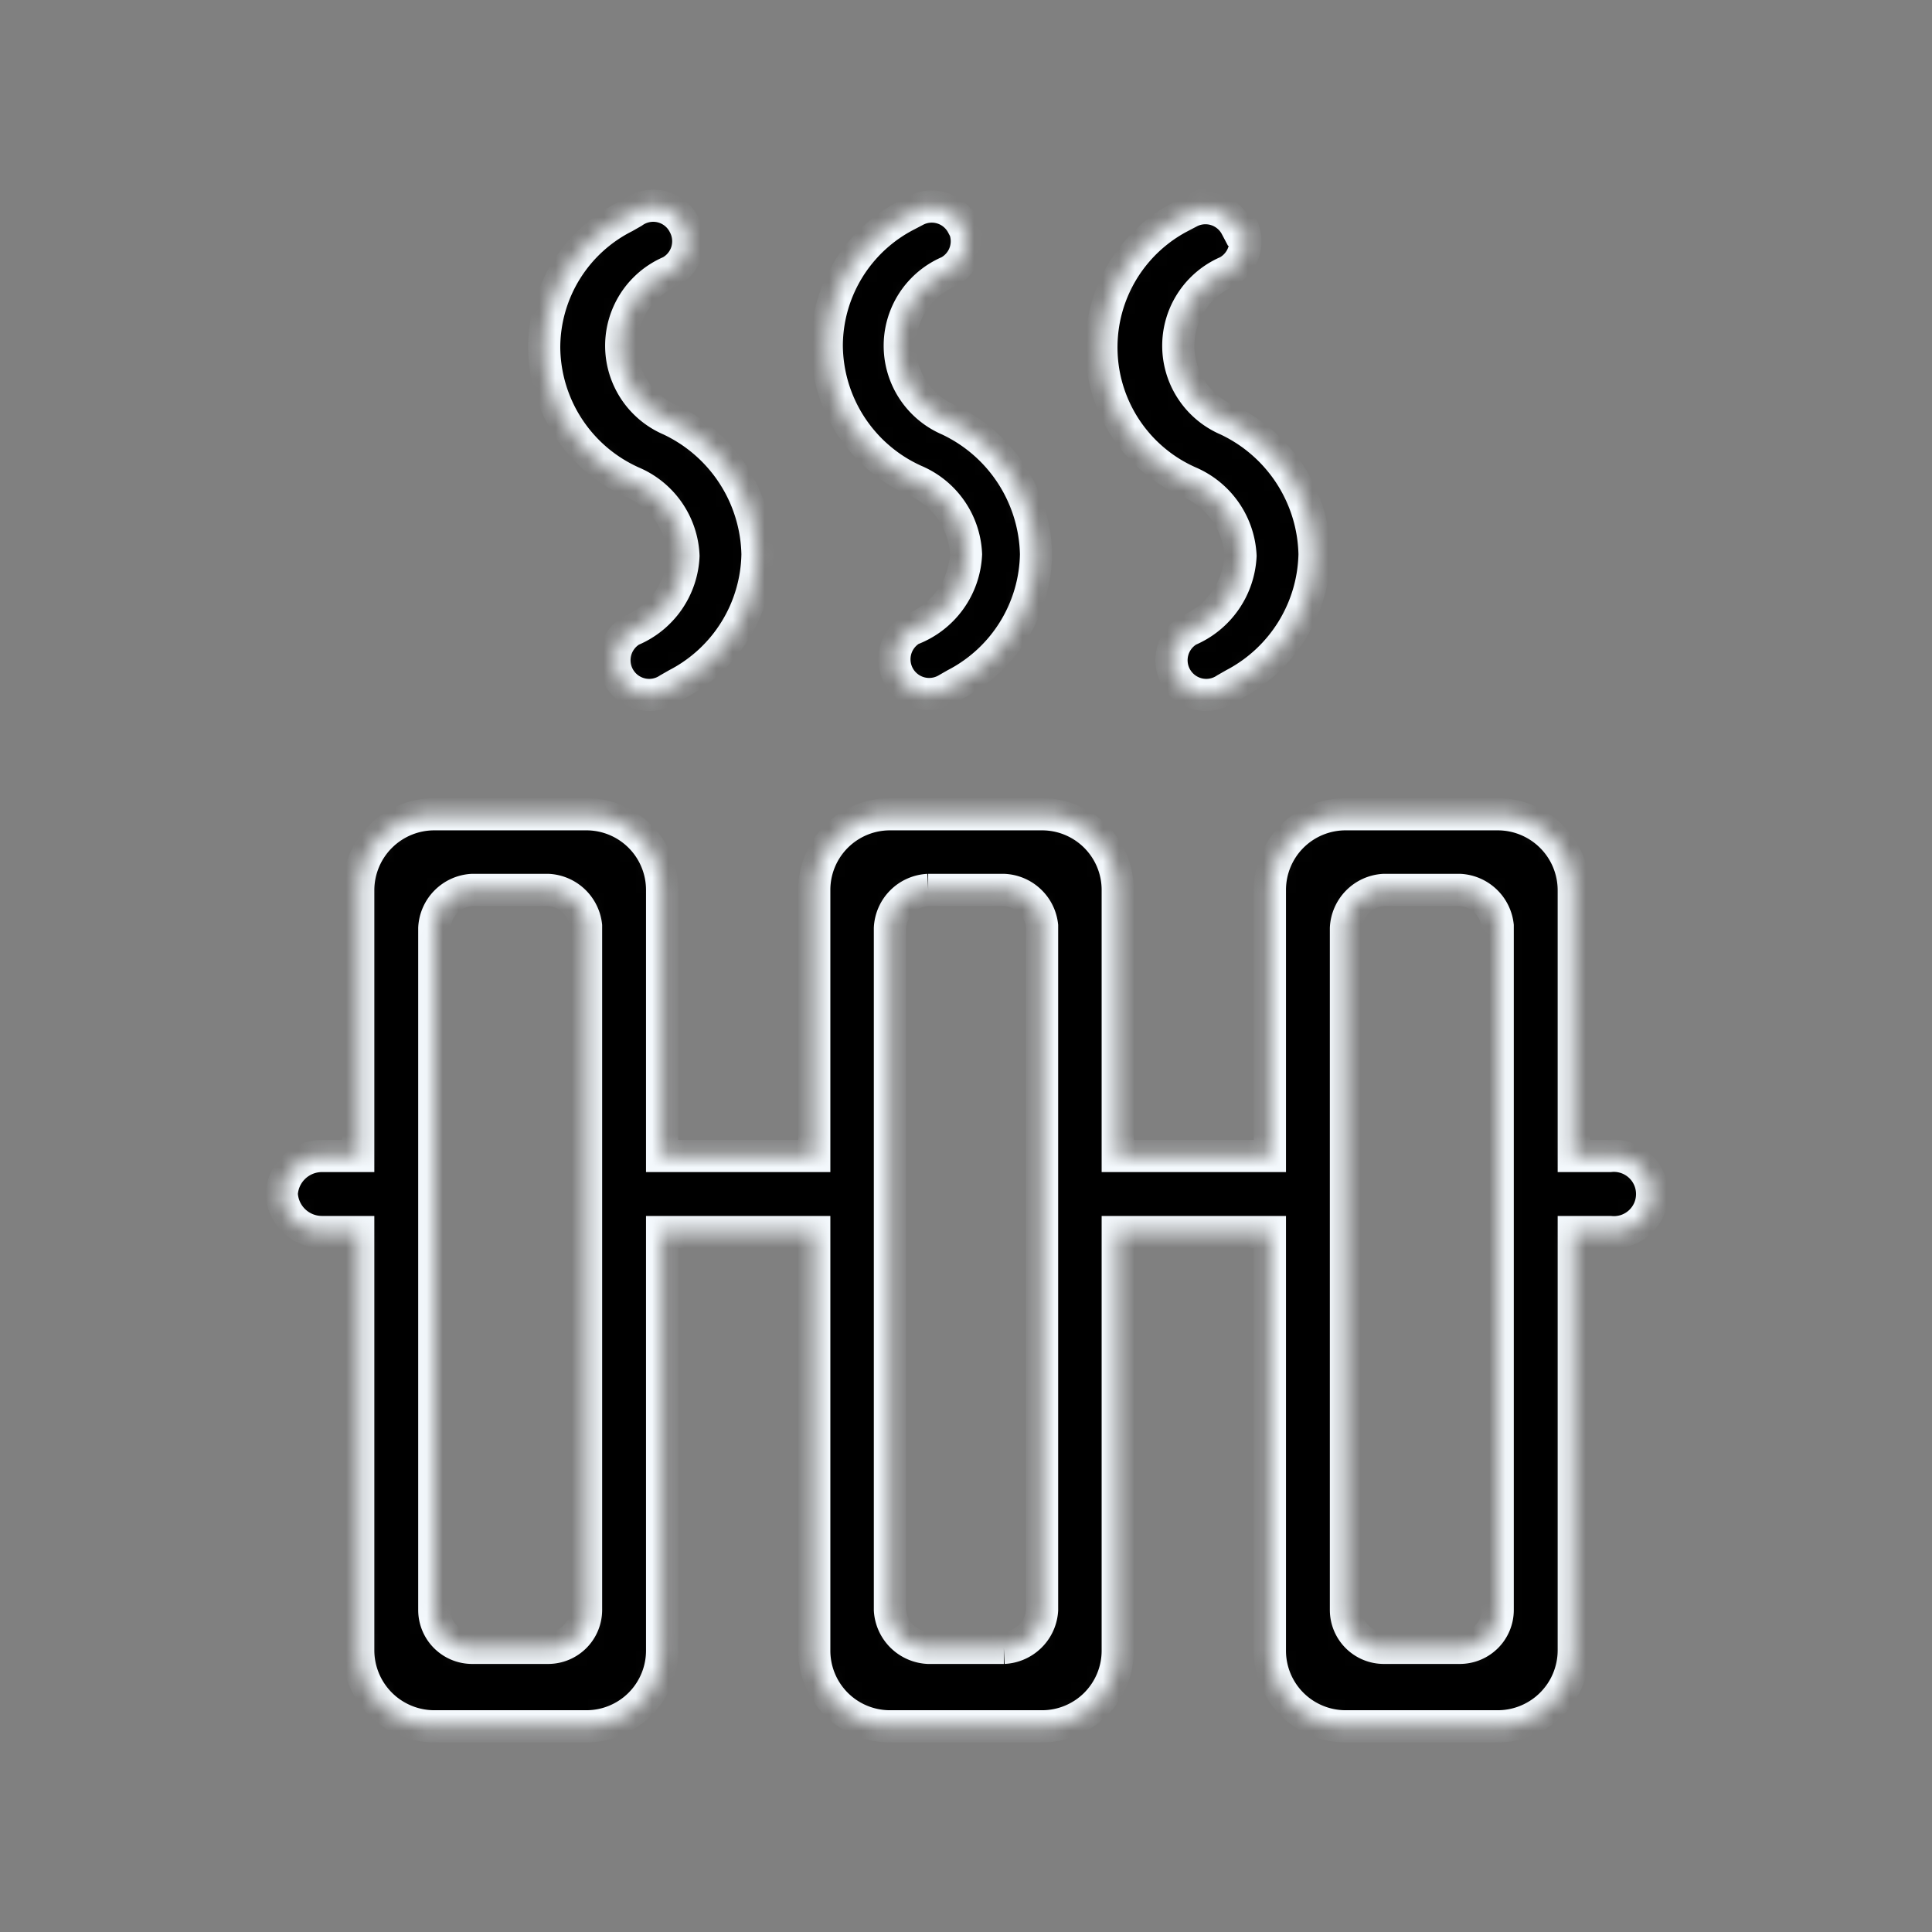 <svg width="120" height="120" fill="none" xmlns="http://www.w3.org/2000/svg"><rect width="100%" height="100%" fill="#808080" stroke="none"/><mask id="a" fill="#fff"><path d="M36.4 50.575a4.7 4.7 0 014.725 4.7V71.8h9.45V55.275a4.7 4.7 0 014.7-4.7h9.45a4.7 4.7 0 014.7 4.7V71.8h9.45V55.275a4.701 4.701 0 014.725-4.7h9.425a4.725 4.725 0 014.725 4.7V71.8H100a2.377 2.377 0 012.414 3.327 2.387 2.387 0 01-1.433 1.293 2.38 2.38 0 01-.981.105h-2.25V102.5a4.725 4.725 0 01-4.725 4.725H83.6a4.711 4.711 0 01-3.349-1.377 4.692 4.692 0 01-1.376-3.348V76.525h-9.45V102.5a4.698 4.698 0 01-4.7 4.725h-9.45a4.696 4.696 0 01-4.35-2.919 4.698 4.698 0 01-.35-1.806V76.525h-9.45V102.5a4.702 4.702 0 01-4.725 4.725h-9.425a4.726 4.726 0 01-4.725-4.725V76.525H20a2.5 2.5 0 01-2.5-2.375A2.5 2.5 0 0120 71.8h2.25V55.275a4.725 4.725 0 014.725-4.7H36.4zm-2.35 4.7h-4.725a2.5 2.5 0 00-2.35 2.375V100a2.352 2.352 0 002.35 2.35h4.725A2.353 2.353 0 0036.4 100V57.5a2.5 2.5 0 00-2.35-2.225zm28.3 0h-4.7a2.5 2.5 0 00-2.375 2.375V100a2.5 2.5 0 002.375 2.35h4.7a2.5 2.5 0 002.375-2.35V57.5a2.5 2.5 0 00-2.375-2.225zm28.325 0H85.95a2.5 2.5 0 00-2.35 2.375V100a2.352 2.352 0 002.35 2.35h4.725a2.353 2.353 0 002.35-2.35V57.5a2.5 2.5 0 00-2.35-2.225zM42.5 13.975a2.15 2.15 0 01-.875 2.9 5.001 5.001 0 000 9.2 9.45 9.45 0 015.425 8.35 9.275 9.275 0 01-5 8.075l-.525.3a2.158 2.158 0 11-2.3-3.65 5.25 5.25 0 003.225-4.625 5.2 5.2 0 00-3.175-4.575 9.25 9.25 0 01-5.475-8.4 9.1 9.1 0 015-8.075l.525-.3a2.15 2.15 0 013.175.8zm34.6 0a2.15 2.15 0 01-.875 2.9 5.001 5.001 0 000 9.2 9.45 9.45 0 015.425 8.35 9.35 9.35 0 01-5 8.075l-.525.3a2.158 2.158 0 11-2.3-3.65 5.3 5.3 0 003.225-4.625 5.25 5.25 0 00-3.175-4.575 9.15 9.15 0 01-.525-16.5l.525-.275a2.15 2.15 0 012.9.9l.325-.1zm-17.3 0a2.15 2.15 0 01-.875 2.9 5.001 5.001 0 000 9.2 9.45 9.45 0 015.425 8.35 9.275 9.275 0 01-5 8.075l-.525.3a2.158 2.158 0 11-2.225-3.7 5.25 5.25 0 003.4-4.675 5.2 5.2 0 00-3.175-4.575 9.274 9.274 0 01-5.475-8.4 9.15 9.15 0 015-8.1l.525-.275a2.15 2.15 0 012.9.9h.025z"/></mask><path d="M36.4 50.575a4.7 4.7 0 014.725 4.7V71.8h9.45V55.275a4.7 4.7 0 014.7-4.7h9.45a4.7 4.7 0 014.7 4.7V71.8h9.45V55.275a4.701 4.701 0 014.725-4.7h9.425a4.725 4.725 0 014.725 4.7V71.8H100a2.377 2.377 0 012.414 3.327 2.387 2.387 0 01-1.433 1.293 2.38 2.38 0 01-.981.105h-2.25V102.5a4.725 4.725 0 01-4.725 4.725H83.6a4.711 4.711 0 01-3.349-1.377 4.692 4.692 0 01-1.376-3.348V76.525h-9.45V102.5a4.698 4.698 0 01-4.7 4.725h-9.45a4.696 4.696 0 01-4.35-2.919 4.698 4.698 0 01-.35-1.806V76.525h-9.45V102.5a4.702 4.702 0 01-4.725 4.725h-9.425a4.726 4.726 0 01-4.725-4.725V76.525H20a2.5 2.5 0 01-2.5-2.375A2.5 2.5 0 0120 71.8h2.25V55.275a4.725 4.725 0 014.725-4.7H36.4zm-2.35 4.7h-4.725a2.5 2.5 0 00-2.35 2.375V100a2.352 2.352 0 002.35 2.35h4.725A2.353 2.353 0 0036.4 100V57.5a2.5 2.5 0 00-2.35-2.225zm28.3 0h-4.7a2.5 2.5 0 00-2.375 2.375V100a2.5 2.5 0 002.375 2.35h4.7a2.5 2.5 0 002.375-2.35V57.5a2.5 2.5 0 00-2.375-2.225zm28.325 0H85.95a2.5 2.5 0 00-2.35 2.375V100a2.352 2.352 0 002.35 2.35h4.725a2.353 2.353 0 002.35-2.35V57.5a2.5 2.5 0 00-2.35-2.225zM42.5 13.975a2.15 2.15 0 01-.875 2.9 5.001 5.001 0 000 9.2 9.45 9.45 0 015.425 8.35 9.275 9.275 0 01-5 8.075l-.525.3a2.158 2.158 0 11-2.3-3.65 5.25 5.25 0 003.225-4.625 5.2 5.2 0 00-3.175-4.575 9.25 9.25 0 01-5.475-8.4 9.1 9.1 0 015-8.075l.525-.3a2.15 2.15 0 013.175.8zm34.6 0a2.15 2.15 0 01-.875 2.9 5.001 5.001 0 000 9.2 9.45 9.45 0 015.425 8.35 9.35 9.35 0 01-5 8.075l-.525.3a2.158 2.158 0 11-2.3-3.65 5.3 5.3 0 003.225-4.625 5.25 5.25 0 00-3.175-4.575 9.15 9.15 0 01-.525-16.5l.525-.275a2.15 2.15 0 012.9.9l.325-.1zm-17.3 0a2.15 2.15 0 01-.875 2.9 5.001 5.001 0 000 9.2 9.45 9.45 0 015.425 8.35 9.275 9.275 0 01-5 8.075l-.525.3a2.158 2.158 0 11-2.225-3.7 5.25 5.25 0 003.4-4.675 5.2 5.2 0 00-3.175-4.575 9.274 9.274 0 01-5.475-8.4 9.15 9.15 0 015-8.1l.525-.275a2.15 2.15 0 012.9.9h.025z" fill="#000" stroke="#F3F8FC" stroke-width="2" mask="url(#a)"/></svg>